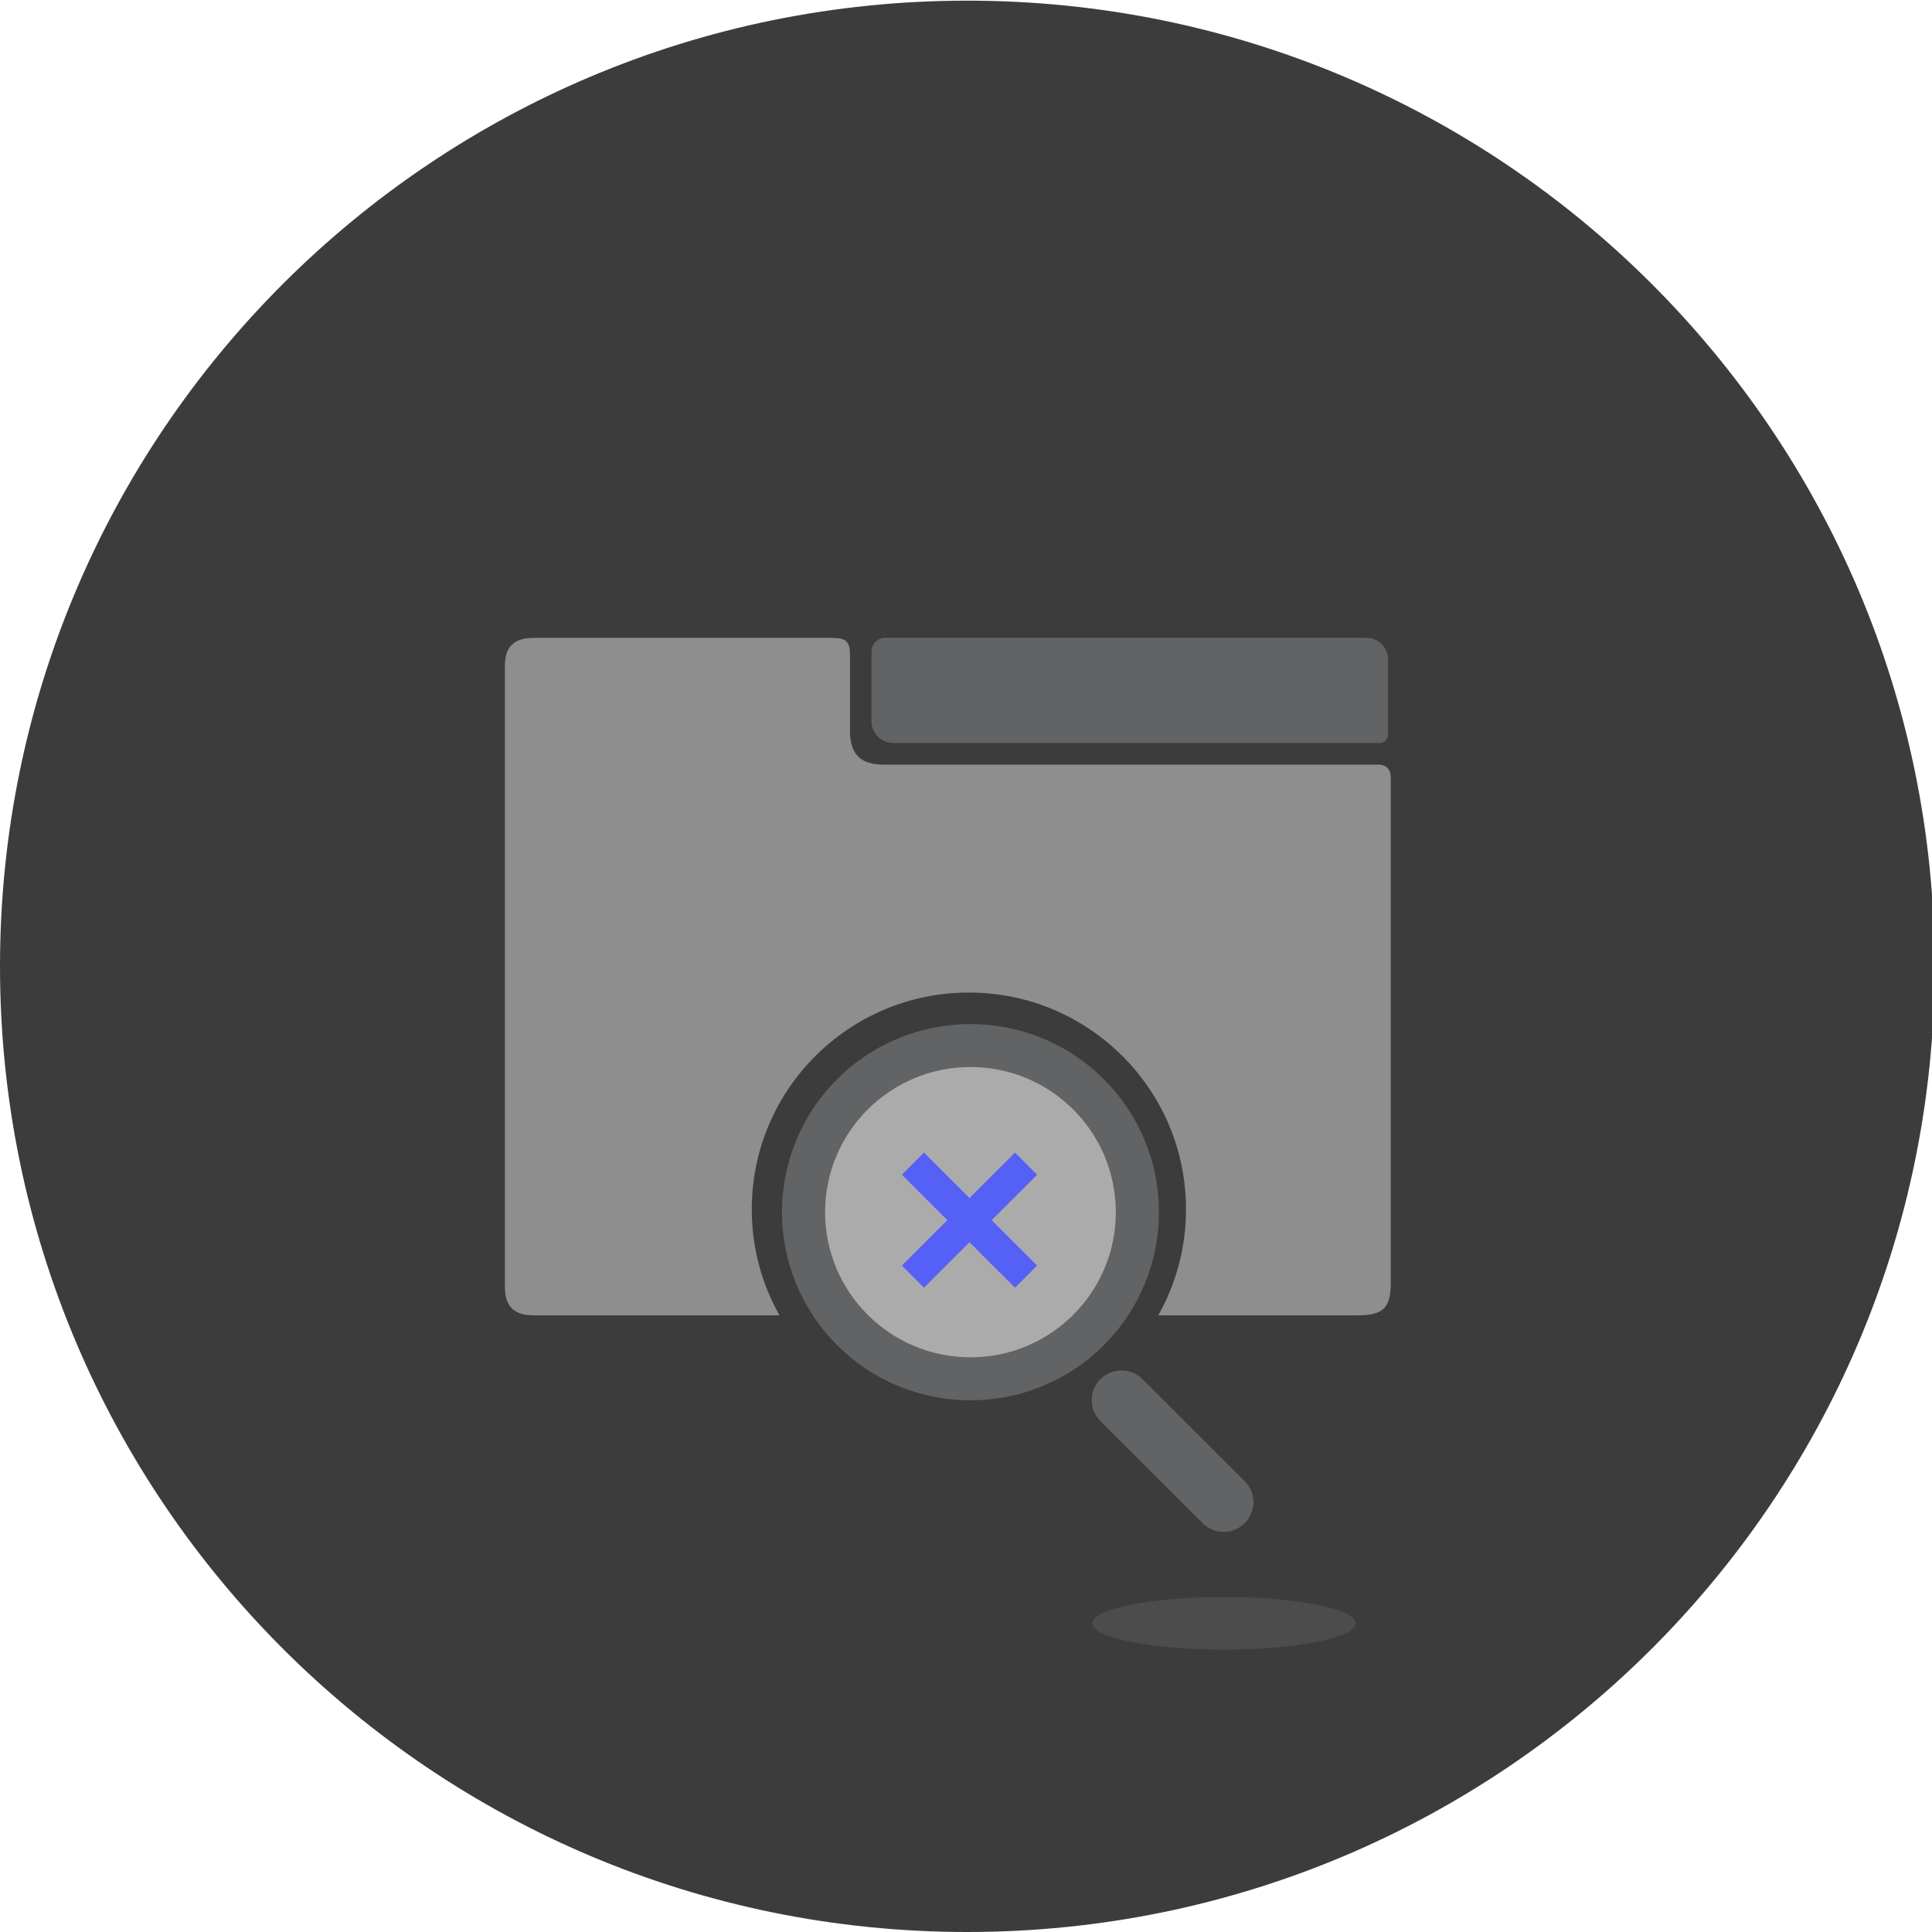 <svg width="180" height="180" viewBox="0 0 180 180" fill="none" xmlns="http://www.w3.org/2000/svg">
<g id="illustration=no-results, theme=dark" clip-path="url(#clip0_7258_665)">
<path id="Vector" d="M90.123 180C139.896 180 180.245 139.719 180.245 90.031C180.245 40.342 139.896 0.061 90.123 0.061C40.349 0.061 6.10352e-05 40.342 6.10352e-05 90.031C6.10352e-05 139.719 40.349 180 90.123 180Z" fill="#3C3C3C"/>
<path id="Vector_2" d="M78 125.333C84.857 132.178 95.975 132.178 102.833 125.333C109.69 118.488 109.69 107.388 102.833 100.543C95.975 93.698 84.857 93.698 78 100.543C71.143 107.388 71.143 118.488 78 125.333Z" fill="#616365"/>
<path id="Vector_3" d="M90.416 126.459C97.896 126.459 103.959 120.404 103.959 112.935C103.959 105.465 97.896 99.41 90.416 99.41C82.937 99.41 76.874 105.465 76.874 112.935C76.874 120.404 82.937 126.459 90.416 126.459Z" fill="#ABABAB"/>
<path id="Vector_4" d="M128.327 71.241C112.996 71.241 97.665 71.241 82.335 71.241C80.174 71.241 79.194 70.261 79.194 68.112C79.194 65.786 79.194 63.465 79.194 61.139C79.194 59.755 78.876 59.437 77.486 59.431C68.235 59.431 58.984 59.431 49.739 59.431C47.878 59.431 47.039 60.239 47.039 62.063C47.033 81.337 47.033 100.616 47.039 119.89C47.039 121.72 47.884 122.541 49.727 122.547C55.322 122.553 64.598 122.547 70.188 122.547H72.624C70.978 119.627 70.041 116.259 70.041 112.671C70.041 101.516 79.096 92.474 90.269 92.474C101.443 92.474 110.498 101.516 110.498 112.671C110.498 116.259 109.555 119.627 107.914 122.547H113.535C119.063 122.547 120.918 122.547 126.447 122.547C128.896 122.547 129.576 121.88 129.576 119.461C129.576 103.8 129.576 88.139 129.576 72.484C129.576 71.651 129.161 71.235 128.333 71.235L128.327 71.241Z" fill="#8E8E8E"/>
<path id="Vector_5" d="M85.053 108.416L95.596 118.941" stroke="#5560F6" stroke-width="2.913" stroke-miterlimit="10"/>
<path id="Vector_6" d="M95.596 108.416L85.053 118.941" stroke="#5560F6" stroke-width="2.913" stroke-miterlimit="10"/>
<path id="Vector_7" d="M115.965 141.912C117.049 140.835 117.049 139.084 115.965 138L106.445 128.492C105.361 127.414 103.61 127.414 102.527 128.492C101.443 129.569 101.443 131.32 102.527 132.404L112.047 141.912C113.131 142.99 114.882 142.99 115.965 141.912Z" fill="#616365"/>
<path id="Vector_8" opacity="0.1" d="M114.031 153.686C120.803 153.686 126.294 152.589 126.294 151.237C126.294 149.884 120.803 148.788 114.031 148.788C107.258 148.788 101.767 149.884 101.767 151.237C101.767 152.589 107.258 153.686 114.031 153.686Z" fill="#E1E1E1"/>
<path id="Vector_9" d="M128.559 69.22H83.21C82.102 69.22 81.196 68.32 81.196 67.206V60.704C81.196 60 81.772 59.425 82.476 59.425L127.31 59.425C128.418 59.425 129.325 60.325 129.325 61.439V68.455C129.325 68.877 128.982 69.22 128.559 69.22Z" fill="#616365"/>
</g>
<defs>
<clipPath id="clip0_7258_665">
<rect width="180" height="180" fill="white"/>
</clipPath>
</defs>
</svg>
